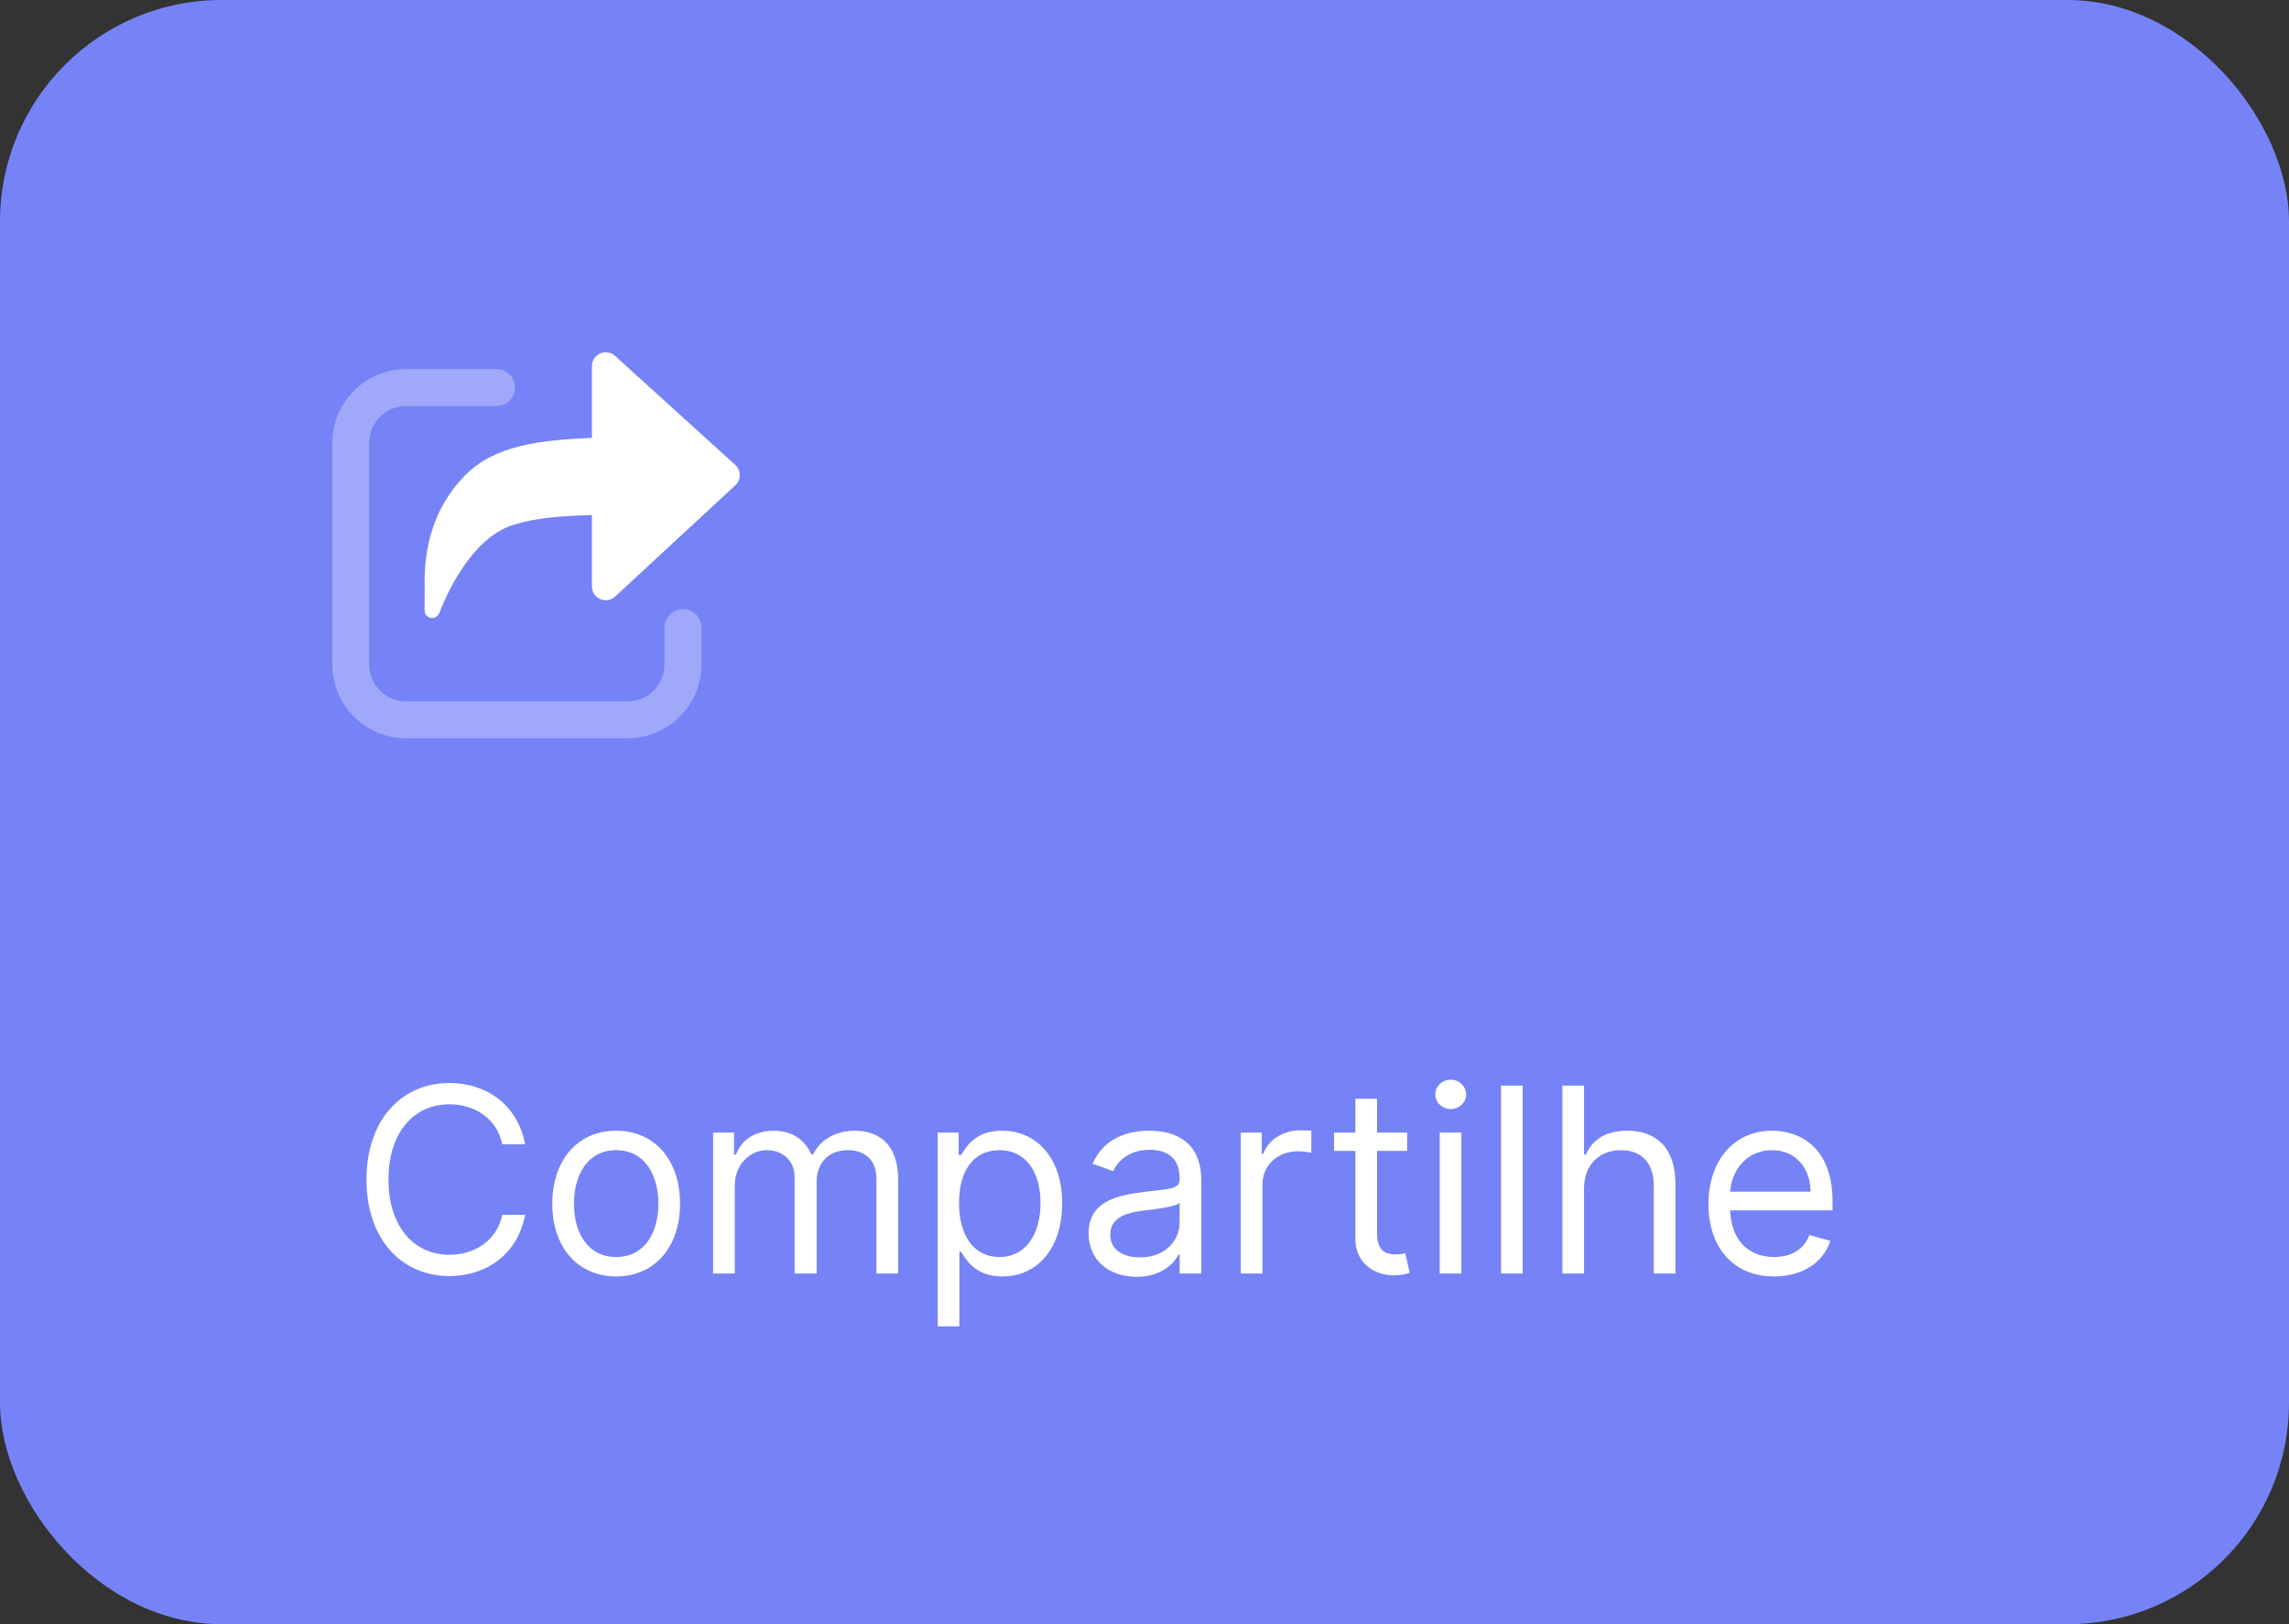 <svg width="124" height="88" viewBox="0 0 124 88" fill="none" xmlns="http://www.w3.org/2000/svg">
<rect x="0" y="0" width="124" height="88" fill="#333333" stroke="none"/>
<rect x="0" width="124" height="88" rx="12" fill="#7683F6"/>
<path opacity="0.3" d="M26.9 20C27.452 20 27.9 20.448 27.9 21C27.9 21.552 27.452 22 26.9 22H22C20.895 22 20 22.895 20 24V36C20 37.105 20.895 38 22 38H34C35.105 38 36 37.105 36 36V34C36 33.448 36.448 33 37 33C37.552 33 38 33.448 38 34V36C38 38.209 36.209 40 34 40H22C19.791 40 18 38.209 18 36V24C18 21.791 19.791 20 22 20H26.9Z" fill="white"/>
<path d="M23.005 31.897C23.005 31.135 22.841 28.125 25.215 25.737C26.814 24.129 29.205 23.851 32.065 23.724V19.838C32.065 19.187 32.837 18.845 33.319 19.282L39.828 25.187C40.153 25.482 40.156 25.994 39.833 26.293L33.325 32.32C32.845 32.764 32.065 32.424 32.065 31.77V27.908C30.25 27.957 28.956 28.073 27.781 28.447C25.509 29.17 24.161 32.269 23.798 33.212C23.735 33.375 23.58 33.486 23.405 33.486C23.181 33.486 23 33.305 23.001 33.081C23.002 32.669 23.005 32.196 23.005 31.897Z" fill="white"/>
<path d="M28.444 62C28.066 59.912 26.396 58.679 24.347 58.679C21.742 58.679 19.853 60.688 19.853 63.909C19.853 67.131 21.742 69.139 24.347 69.139C26.396 69.139 28.066 67.906 28.444 65.818H27.211C26.913 67.23 25.7 67.986 24.347 67.986C22.498 67.986 21.046 66.554 21.046 63.909C21.046 61.264 22.498 59.832 24.347 59.832C25.7 59.832 26.913 60.588 27.211 62H28.444ZM33.38 69.159C35.448 69.159 36.84 67.588 36.84 65.222C36.84 62.835 35.448 61.264 33.38 61.264C31.311 61.264 29.919 62.835 29.919 65.222C29.919 67.588 31.311 69.159 33.38 69.159ZM33.38 68.105C31.808 68.105 31.093 66.753 31.093 65.222C31.093 63.69 31.808 62.318 33.38 62.318C34.95 62.318 35.666 63.69 35.666 65.222C35.666 66.753 34.95 68.105 33.38 68.105ZM38.631 69H39.804V64.227C39.804 63.109 40.619 62.318 41.534 62.318C42.424 62.318 43.045 62.9 43.045 63.77V69H44.239V64.028C44.239 63.044 44.855 62.318 45.929 62.318C46.764 62.318 47.48 62.761 47.48 63.889V69H48.654V63.889C48.654 62.094 47.689 61.264 46.327 61.264C45.233 61.264 44.433 61.766 44.04 62.557H43.96C43.583 61.742 42.916 61.264 41.912 61.264C40.918 61.264 40.182 61.742 39.864 62.557H39.764V61.364H38.631V69ZM50.799 71.864H51.972V67.827H52.071C52.33 68.244 52.827 69.159 54.299 69.159C56.208 69.159 57.54 67.628 57.54 65.202C57.54 62.795 56.208 61.264 54.279 61.264C52.787 61.264 52.33 62.179 52.071 62.577H51.932V61.364H50.799V71.864ZM51.952 65.182C51.952 63.472 52.708 62.318 54.14 62.318C55.631 62.318 56.367 63.571 56.367 65.182C56.367 66.812 55.611 68.105 54.14 68.105C52.728 68.105 51.952 66.912 51.952 65.182ZM61.577 69.179C62.91 69.179 63.605 68.463 63.844 67.966H63.904V69H65.077V63.969C65.077 61.543 63.228 61.264 62.253 61.264C61.1 61.264 59.787 61.662 59.191 63.054L60.304 63.452C60.563 62.895 61.174 62.298 62.293 62.298C63.372 62.298 63.904 62.87 63.904 63.849V63.889C63.904 64.456 63.327 64.406 61.935 64.585C60.518 64.769 58.972 65.082 58.972 66.832C58.972 68.324 60.125 69.179 61.577 69.179ZM61.756 68.125C60.821 68.125 60.145 67.707 60.145 66.892C60.145 65.997 60.961 65.719 61.875 65.599C62.373 65.54 63.705 65.401 63.904 65.162V66.236C63.904 67.19 63.148 68.125 61.756 68.125ZM67.219 69H68.392V64.168C68.392 63.133 69.207 62.378 70.321 62.378C70.634 62.378 70.957 62.438 71.037 62.457V61.264C70.903 61.254 70.594 61.244 70.42 61.244C69.506 61.244 68.71 61.761 68.432 62.517H68.352V61.364H67.219V69ZM76.227 61.364H74.597V59.534H73.423V61.364H72.27V62.358H73.423V67.131C73.423 68.463 74.497 69.099 75.491 69.099C75.929 69.099 76.207 69.02 76.366 68.96L76.128 67.906C76.028 67.926 75.869 67.966 75.611 67.966C75.094 67.966 74.597 67.807 74.597 66.812V62.358H76.227V61.364ZM77.992 69H79.165V61.364H77.992V69ZM78.589 60.091C79.046 60.091 79.424 59.733 79.424 59.295C79.424 58.858 79.046 58.5 78.589 58.5C78.131 58.5 77.753 58.858 77.753 59.295C77.753 59.733 78.131 60.091 78.589 60.091ZM82.488 58.818H81.314V69H82.488V58.818ZM85.81 64.406C85.81 63.074 86.66 62.318 87.818 62.318C88.922 62.318 89.588 63.014 89.588 64.227V69H90.762V64.148C90.762 62.184 89.718 61.264 88.156 61.264C86.953 61.264 86.267 61.766 85.909 62.557H85.81V58.818H84.637V69H85.81V64.406ZM96.11 69.159C97.661 69.159 98.794 68.383 99.152 67.23L98.019 66.912C97.721 67.707 97.029 68.105 96.11 68.105C94.733 68.105 93.783 67.215 93.728 65.579H99.272V65.082C99.272 62.239 97.581 61.264 95.99 61.264C93.922 61.264 92.55 62.895 92.55 65.242C92.55 67.588 93.902 69.159 96.11 69.159ZM93.728 64.565C93.808 63.377 94.648 62.318 95.99 62.318C97.263 62.318 98.079 63.273 98.079 64.565H93.728Z" fill="white"/>
</svg>

